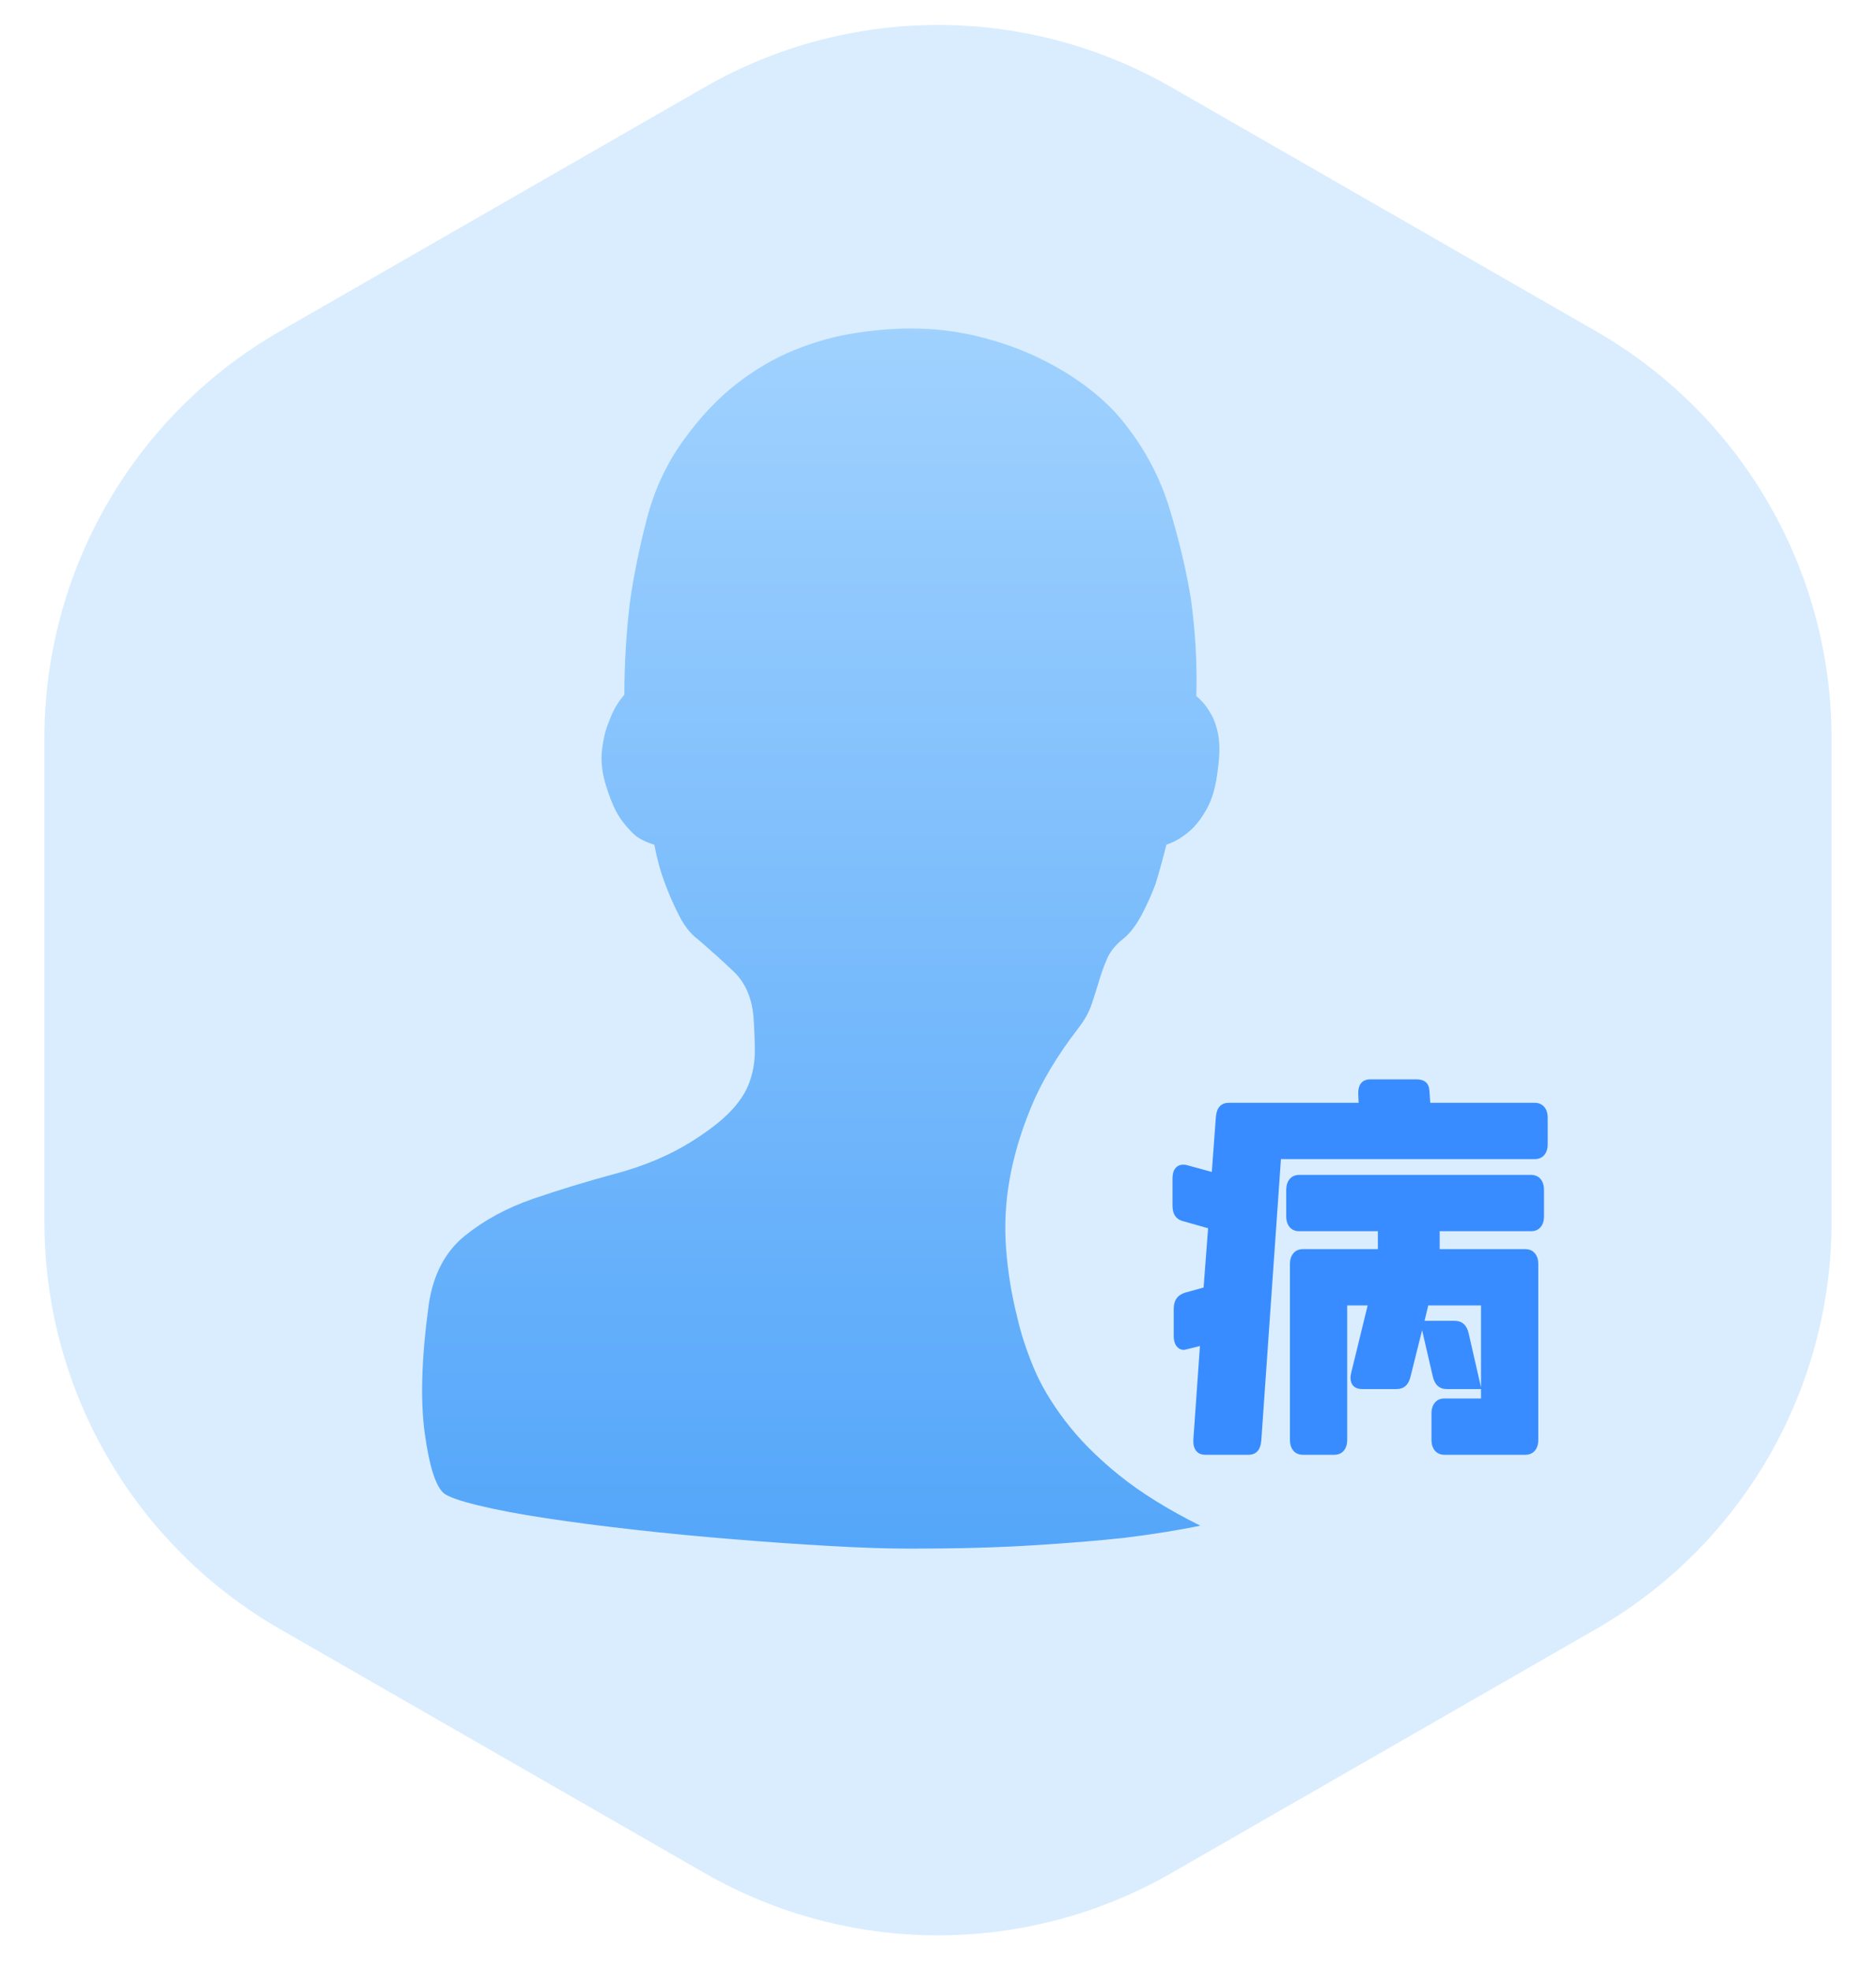 <?xml version="1.0" encoding="UTF-8"?>
<svg width="40px" height="42px" viewBox="0 0 40 42" version="1.1" xmlns="http://www.w3.org/2000/svg" xmlns:xlink="http://www.w3.org/1999/xlink">
    <title>艾滋病危险人员</title>
    <defs>
        <linearGradient x1="50%" y1="-23.27%" x2="50%" y2="100%" id="linearGradient-1">
            <stop stop-color="#B2DCFF" offset="0%"></stop>
            <stop stop-color="#54A6FA" offset="100%"></stop>
        </linearGradient>
    </defs>
    <g id="页面-1" stroke="none" stroke-width="1" fill="none" fill-rule="evenodd">
        <g id="艾滋病危险人员" transform="translate(0.947, 0.532)" fill-rule="nonzero">
            <path d="M24.033,1.329 L33.086,6.528 C36.191,8.311 38.105,11.619 38.105,15.199 L38.105,25.508 C38.105,29.089 36.191,32.396 33.086,34.18 L24.033,39.379 C20.949,41.151 17.156,41.151 14.072,39.379 L5.019,34.18 C1.914,32.396 0,29.089 0,25.508 L0,15.199 C0,11.619 1.914,8.311 5.019,6.528 L14.072,1.329 C17.156,-0.443 20.949,-0.443 24.033,1.329 Z" id="Polygon" fill="#D9EDFE"></path>
            <g id="path-2-link" transform="translate(8.053, 6.468)" fill="url(#linearGradient-1)">
                <path d="M15.87,10.999 C15.793,11.306 15.716,11.584 15.639,11.834 C15.561,12.045 15.465,12.261 15.349,12.482 C15.233,12.702 15.108,12.87 14.972,12.986 C14.799,13.12 14.678,13.264 14.61,13.417 C14.543,13.571 14.485,13.729 14.437,13.893 C14.388,14.056 14.335,14.224 14.277,14.396 C14.219,14.569 14.123,14.742 13.988,14.915 C13.544,15.491 13.21,16.047 12.988,16.585 C12.766,17.122 12.612,17.64 12.525,18.14 C12.438,18.639 12.414,19.133 12.453,19.622 C12.491,20.112 12.568,20.587 12.684,21.048 C12.762,21.393 12.877,21.753 13.032,22.127 C13.186,22.502 13.413,22.886 13.713,23.279 C14.012,23.673 14.393,24.056 14.857,24.431 C15.32,24.805 15.899,25.165 16.594,25.511 C16.131,25.606 15.59,25.693 14.972,25.77 C14.451,25.827 13.809,25.88 13.046,25.928 C12.284,25.976 11.41,26 10.425,26 C9.923,26 9.339,25.981 8.673,25.942 C8.006,25.904 7.321,25.856 6.616,25.798 C5.911,25.741 5.216,25.674 4.531,25.597 C3.845,25.52 3.218,25.439 2.648,25.352 C2.078,25.266 1.596,25.175 1.2,25.079 C0.804,24.983 0.558,24.896 0.461,24.819 C0.287,24.666 0.152,24.239 0.056,23.538 C-0.041,22.838 -0.012,21.921 0.143,20.788 C0.239,20.155 0.495,19.67 0.91,19.334 C1.325,18.999 1.813,18.735 2.373,18.543 C2.933,18.351 3.517,18.173 4.125,18.01 C4.733,17.847 5.269,17.621 5.733,17.333 C6.1,17.103 6.38,16.887 6.573,16.685 C6.766,16.484 6.901,16.278 6.978,16.066 C7.055,15.855 7.094,15.635 7.094,15.404 C7.094,15.174 7.084,14.924 7.065,14.656 C7.027,14.252 6.887,13.936 6.645,13.705 C6.404,13.475 6.148,13.245 5.878,13.014 C5.723,12.899 5.588,12.726 5.472,12.496 C5.356,12.266 5.26,12.045 5.182,11.834 C5.086,11.584 5.009,11.306 4.951,10.999 C4.816,10.961 4.69,10.903 4.574,10.826 C4.478,10.749 4.371,10.634 4.256,10.481 C4.14,10.327 4.034,10.097 3.937,9.79 C3.84,9.502 3.807,9.233 3.836,8.983 C3.865,8.734 3.918,8.523 3.995,8.35 C4.072,8.139 4.178,7.956 4.313,7.803 C4.313,7.15 4.352,6.498 4.429,5.845 C4.507,5.288 4.627,4.693 4.791,4.06 C4.956,3.426 5.221,2.86 5.588,2.361 C5.936,1.881 6.307,1.488 6.703,1.181 C7.099,0.873 7.509,0.633 7.934,0.461 C8.359,0.288 8.784,0.168 9.209,0.101 C9.633,0.034 10.039,0 10.425,0 C10.927,0 11.41,0.058 11.873,0.173 C12.337,0.288 12.766,0.441 13.162,0.633 C13.558,0.825 13.91,1.041 14.219,1.281 C14.528,1.521 14.779,1.766 14.972,2.016 C15.417,2.572 15.74,3.186 15.943,3.858 C16.146,4.53 16.295,5.164 16.392,5.759 C16.488,6.45 16.527,7.141 16.508,7.832 C16.623,7.928 16.72,8.043 16.797,8.177 C16.874,8.292 16.932,8.446 16.971,8.638 C17.01,8.83 17.01,9.07 16.971,9.358 C16.932,9.722 16.855,10.01 16.739,10.221 C16.623,10.433 16.498,10.596 16.363,10.711 C16.208,10.845 16.044,10.941 15.87,10.999 L15.87,10.999 Z" id="path-2"></path>
            </g>
            <g id="病" transform="translate(24.053, 22.468)" fill="#388CFF">
                <path d="M7.721,0.5 C7.808,0.5 7.876,0.529 7.926,0.586 C7.975,0.644 8,0.721 8,0.818 L8,1.382 C8,1.479 7.975,1.556 7.926,1.614 C7.876,1.671 7.808,1.7 7.721,1.7 L2.312,1.7 L1.893,7.7 C1.876,7.9 1.783,8 1.614,8 L0.707,8 C0.614,8 0.545,7.971 0.502,7.914 C0.458,7.856 0.439,7.776 0.445,7.673 L0.585,5.682 L0.332,5.745 C0.285,5.758 0.256,5.764 0.244,5.764 C0.18,5.764 0.128,5.738 0.087,5.686 C0.047,5.635 0.026,5.564 0.026,5.473 L0.026,4.891 C0.026,4.709 0.108,4.594 0.27,4.545 L0.663,4.436 L0.759,3.173 L0.244,3.027 C0.081,2.991 0,2.879 0,2.691 L0,2.109 C0,2.018 0.02,1.947 0.061,1.895 C0.102,1.844 0.157,1.818 0.227,1.818 C0.262,1.818 0.288,1.821 0.305,1.827 L0.838,1.973 L0.925,0.8 C0.942,0.6 1.035,0.5 1.204,0.5 L3.969,0.5 L3.961,0.327 C3.955,0.224 3.974,0.144 4.017,0.086 C4.061,0.029 4.129,0 4.222,0 L5.2,0 C5.38,0 5.473,0.085 5.479,0.255 L5.496,0.5 L7.721,0.5 Z M2.425,2.364 C2.425,2.261 2.45,2.18 2.499,2.123 C2.549,2.065 2.617,2.036 2.704,2.036 L7.642,2.036 C7.73,2.036 7.798,2.065 7.847,2.123 C7.897,2.18 7.921,2.261 7.921,2.364 L7.921,2.918 C7.921,3.015 7.897,3.092 7.847,3.15 C7.798,3.208 7.73,3.236 7.642,3.236 L5.697,3.236 L5.697,3.618 L7.52,3.618 C7.607,3.618 7.676,3.647 7.725,3.705 C7.775,3.762 7.799,3.839 7.799,3.936 L7.799,7.682 C7.799,7.779 7.775,7.856 7.725,7.914 C7.676,7.971 7.607,8 7.52,8 L5.802,8 C5.714,8 5.646,7.971 5.597,7.914 C5.547,7.856 5.522,7.779 5.522,7.682 L5.522,7.118 C5.522,7.021 5.547,6.944 5.597,6.886 C5.646,6.829 5.714,6.8 5.802,6.8 L6.578,6.8 L6.578,6.6 L5.854,6.6 C5.691,6.6 5.589,6.509 5.549,6.327 L5.322,5.345 L5.077,6.327 C5.037,6.509 4.935,6.6 4.772,6.6 L4.048,6.6 C3.967,6.6 3.904,6.579 3.86,6.536 C3.817,6.494 3.795,6.433 3.795,6.355 C3.795,6.33 3.801,6.294 3.812,6.245 L4.161,4.818 L3.725,4.818 L3.725,7.682 C3.725,7.779 3.7,7.856 3.651,7.914 C3.602,7.971 3.533,8 3.446,8 L2.783,8 C2.696,8 2.627,7.971 2.578,7.914 C2.529,7.856 2.504,7.779 2.504,7.682 L2.504,3.936 C2.504,3.839 2.529,3.762 2.578,3.705 C2.627,3.647 2.696,3.618 2.783,3.618 L4.379,3.618 L4.379,3.236 L2.704,3.236 C2.617,3.236 2.549,3.208 2.499,3.15 C2.45,3.092 2.425,3.015 2.425,2.918 L2.425,2.364 Z M5.453,4.818 L5.374,5.145 L6.011,5.145 C6.174,5.145 6.276,5.236 6.316,5.418 L6.578,6.564 L6.578,4.818 L5.453,4.818 Z" id="形状"></path>
            </g>
        </g>
    </g>
</svg>
